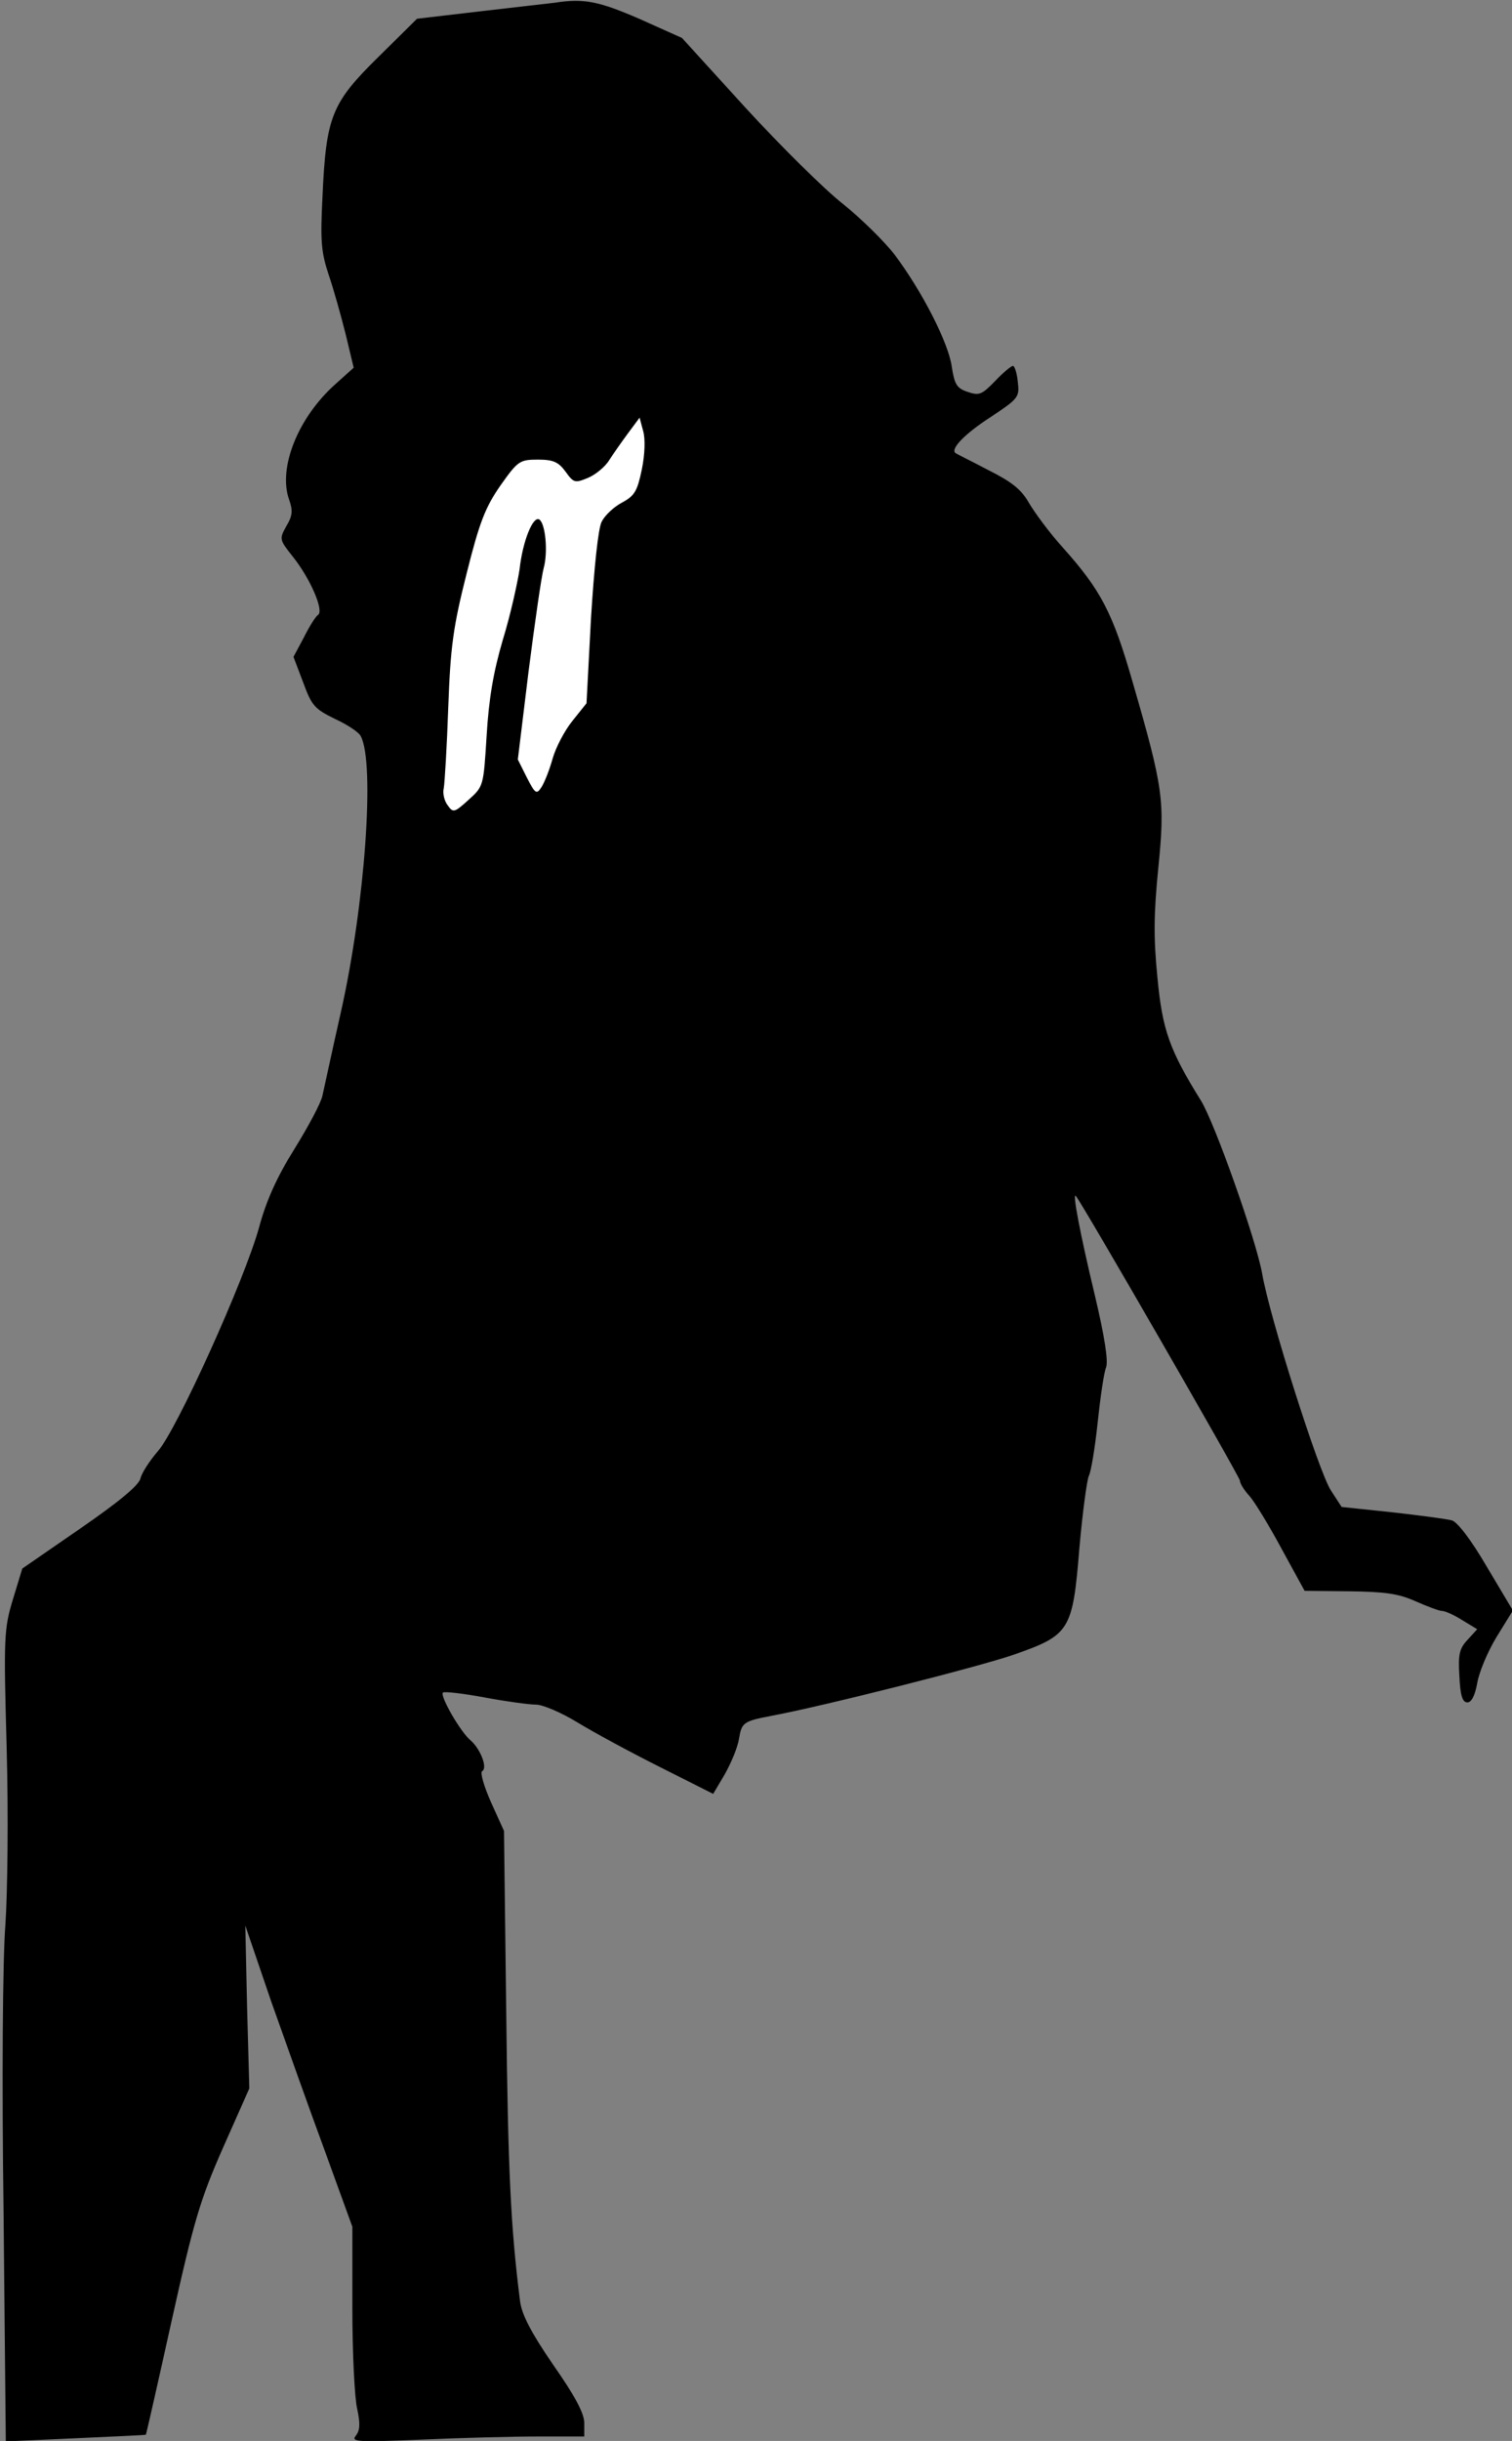 <?xml version="1.0" standalone="no"?>
<!DOCTYPE svg PUBLIC "-//W3C//DTD SVG 20010904//EN"
 "http://www.w3.org/TR/2001/REC-SVG-20010904/DTD/svg10.dtd">
<svg version="1.0" xmlns="http://www.w3.org/2000/svg"
 width="339pt" height="547pt" viewBox="0 0 339 547"
 preserveAspectRatio="xMidYMid meet">
<rect x="0" y="0" width="339" height="547" fill="#808080" stroke="none"/>
<g transform="translate(0,547) scale(0.1,-0.1)"
fill="#000000" stroke="none">
<path fill="#000000" stroke="none" d="M1245 5464 c-11 -1 -85 -10 -165 -19
l-145 -17 -87 -86 c-105 -103 -117 -134 -125 -313 -5 -99 -3 -124 14 -175 11
-32 28 -93 38 -133 l18 -75 -40 -36 c-84 -74 -130 -188 -105 -259 9 -25 8 -37
-6 -60 -16 -29 -16 -30 15 -69 39 -49 70 -121 56 -130 -6 -4 -20 -27 -32 -51
l-23 -43 22 -58 c19 -52 26 -59 71 -81 28 -13 54 -30 58 -39 32 -61 9 -378
-44 -615 -20 -88 -38 -173 -42 -190 -3 -16 -32 -70 -63 -120 -40 -64 -63 -116
-79 -175 -32 -117 -185 -455 -227 -502 -18 -21 -36 -48 -39 -61 -4 -16 -49
-53 -136 -113 l-129 -89 -21 -69 c-20 -66 -21 -84 -14 -335 4 -149 2 -323 -3
-396 -6 -75 -8 -348 -4 -643 l5 -513 156 7 c86 4 157 7 158 8 1 1 27 116 58
256 50 225 64 271 115 387 l59 133 -5 182 -4 183 58 -170 c33 -93 87 -245 121
-337 l61 -168 0 -182 c0 -101 5 -203 11 -227 7 -33 6 -47 -3 -59 -12 -14 3
-15 147 -9 88 4 206 7 263 7 l102 0 0 30 c0 22 -21 61 -70 131 -50 73 -70 112
-74 142 -21 166 -27 291 -31 648 l-5 406 -29 64 c-16 36 -25 67 -20 70 13 7
-4 50 -26 69 -22 18 -69 99 -62 107 3 3 46 -2 94 -11 48 -9 100 -16 115 -16
15 0 57 -18 93 -40 36 -22 119 -67 185 -100 l119 -60 26 44 c14 25 29 60 32
80 6 36 10 39 73 51 118 22 469 111 543 137 126 44 132 54 147 238 7 80 17
153 21 162 5 9 14 63 20 120 6 57 14 112 19 124 5 14 -3 67 -25 160 -34 142
-51 233 -43 224 13 -14 368 -630 368 -638 0 -6 9 -21 21 -34 11 -12 44 -66 72
-118 l52 -95 100 -1 c79 -1 110 -5 148 -22 27 -12 54 -22 60 -22 7 0 27 -9 46
-21 l33 -20 -21 -23 c-19 -20 -22 -33 -19 -82 2 -44 7 -59 18 -59 9 0 17 15
22 43 4 24 23 70 43 103 l37 60 -59 99 c-35 60 -66 100 -78 103 -11 3 -71 11
-133 18 l-114 12 -24 37 c-27 41 -137 387 -154 485 -13 75 -106 337 -137 388
-71 114 -87 159 -98 277 -9 90 -8 144 2 245 15 150 12 177 -58 418 -44 153
-70 204 -157 301 -29 32 -62 77 -75 99 -17 30 -38 47 -92 74 -38 20 -71 36
-73 38 -11 9 20 42 77 79 65 43 67 46 63 80 -2 20 -7 36 -11 36 -4 0 -22 -15
-40 -34 -30 -31 -36 -33 -62 -24 -24 8 -29 17 -35 56 -7 53 -67 170 -128 251
-23 30 -75 81 -116 114 -41 32 -139 129 -218 215 l-143 157 -96 43 c-90 39
-124 46 -188 36z"/>
<path fill="#ffffff" stroke="none" d="M1439 4418 c-10 -48 -16 -59 -44 -74
-19 -10 -39 -29 -46 -43 -8 -15 -17 -105 -24 -217 l-10 -190 -32 -40 c-17 -21
-37 -59 -44 -84 -7 -25 -18 -53 -25 -64 -11 -17 -14 -15 -33 22 l-20 40 24
197 c14 109 29 214 34 232 10 36 4 100 -10 109 -14 8 -37 -48 -44 -111 -5 -33
-21 -105 -38 -160 -21 -72 -31 -131 -36 -214 -7 -113 -7 -113 -40 -143 -32
-29 -35 -30 -47 -13 -8 10 -12 28 -9 39 2 12 7 93 10 181 5 136 11 180 41 299
29 116 42 149 76 198 39 55 43 58 84 58 34 0 46 -5 62 -27 18 -25 21 -26 50
-14 17 7 39 25 48 40 9 14 28 41 42 60 l26 35 8 -30 c5 -17 4 -52 -3 -86z"/>
</g>
</svg>
